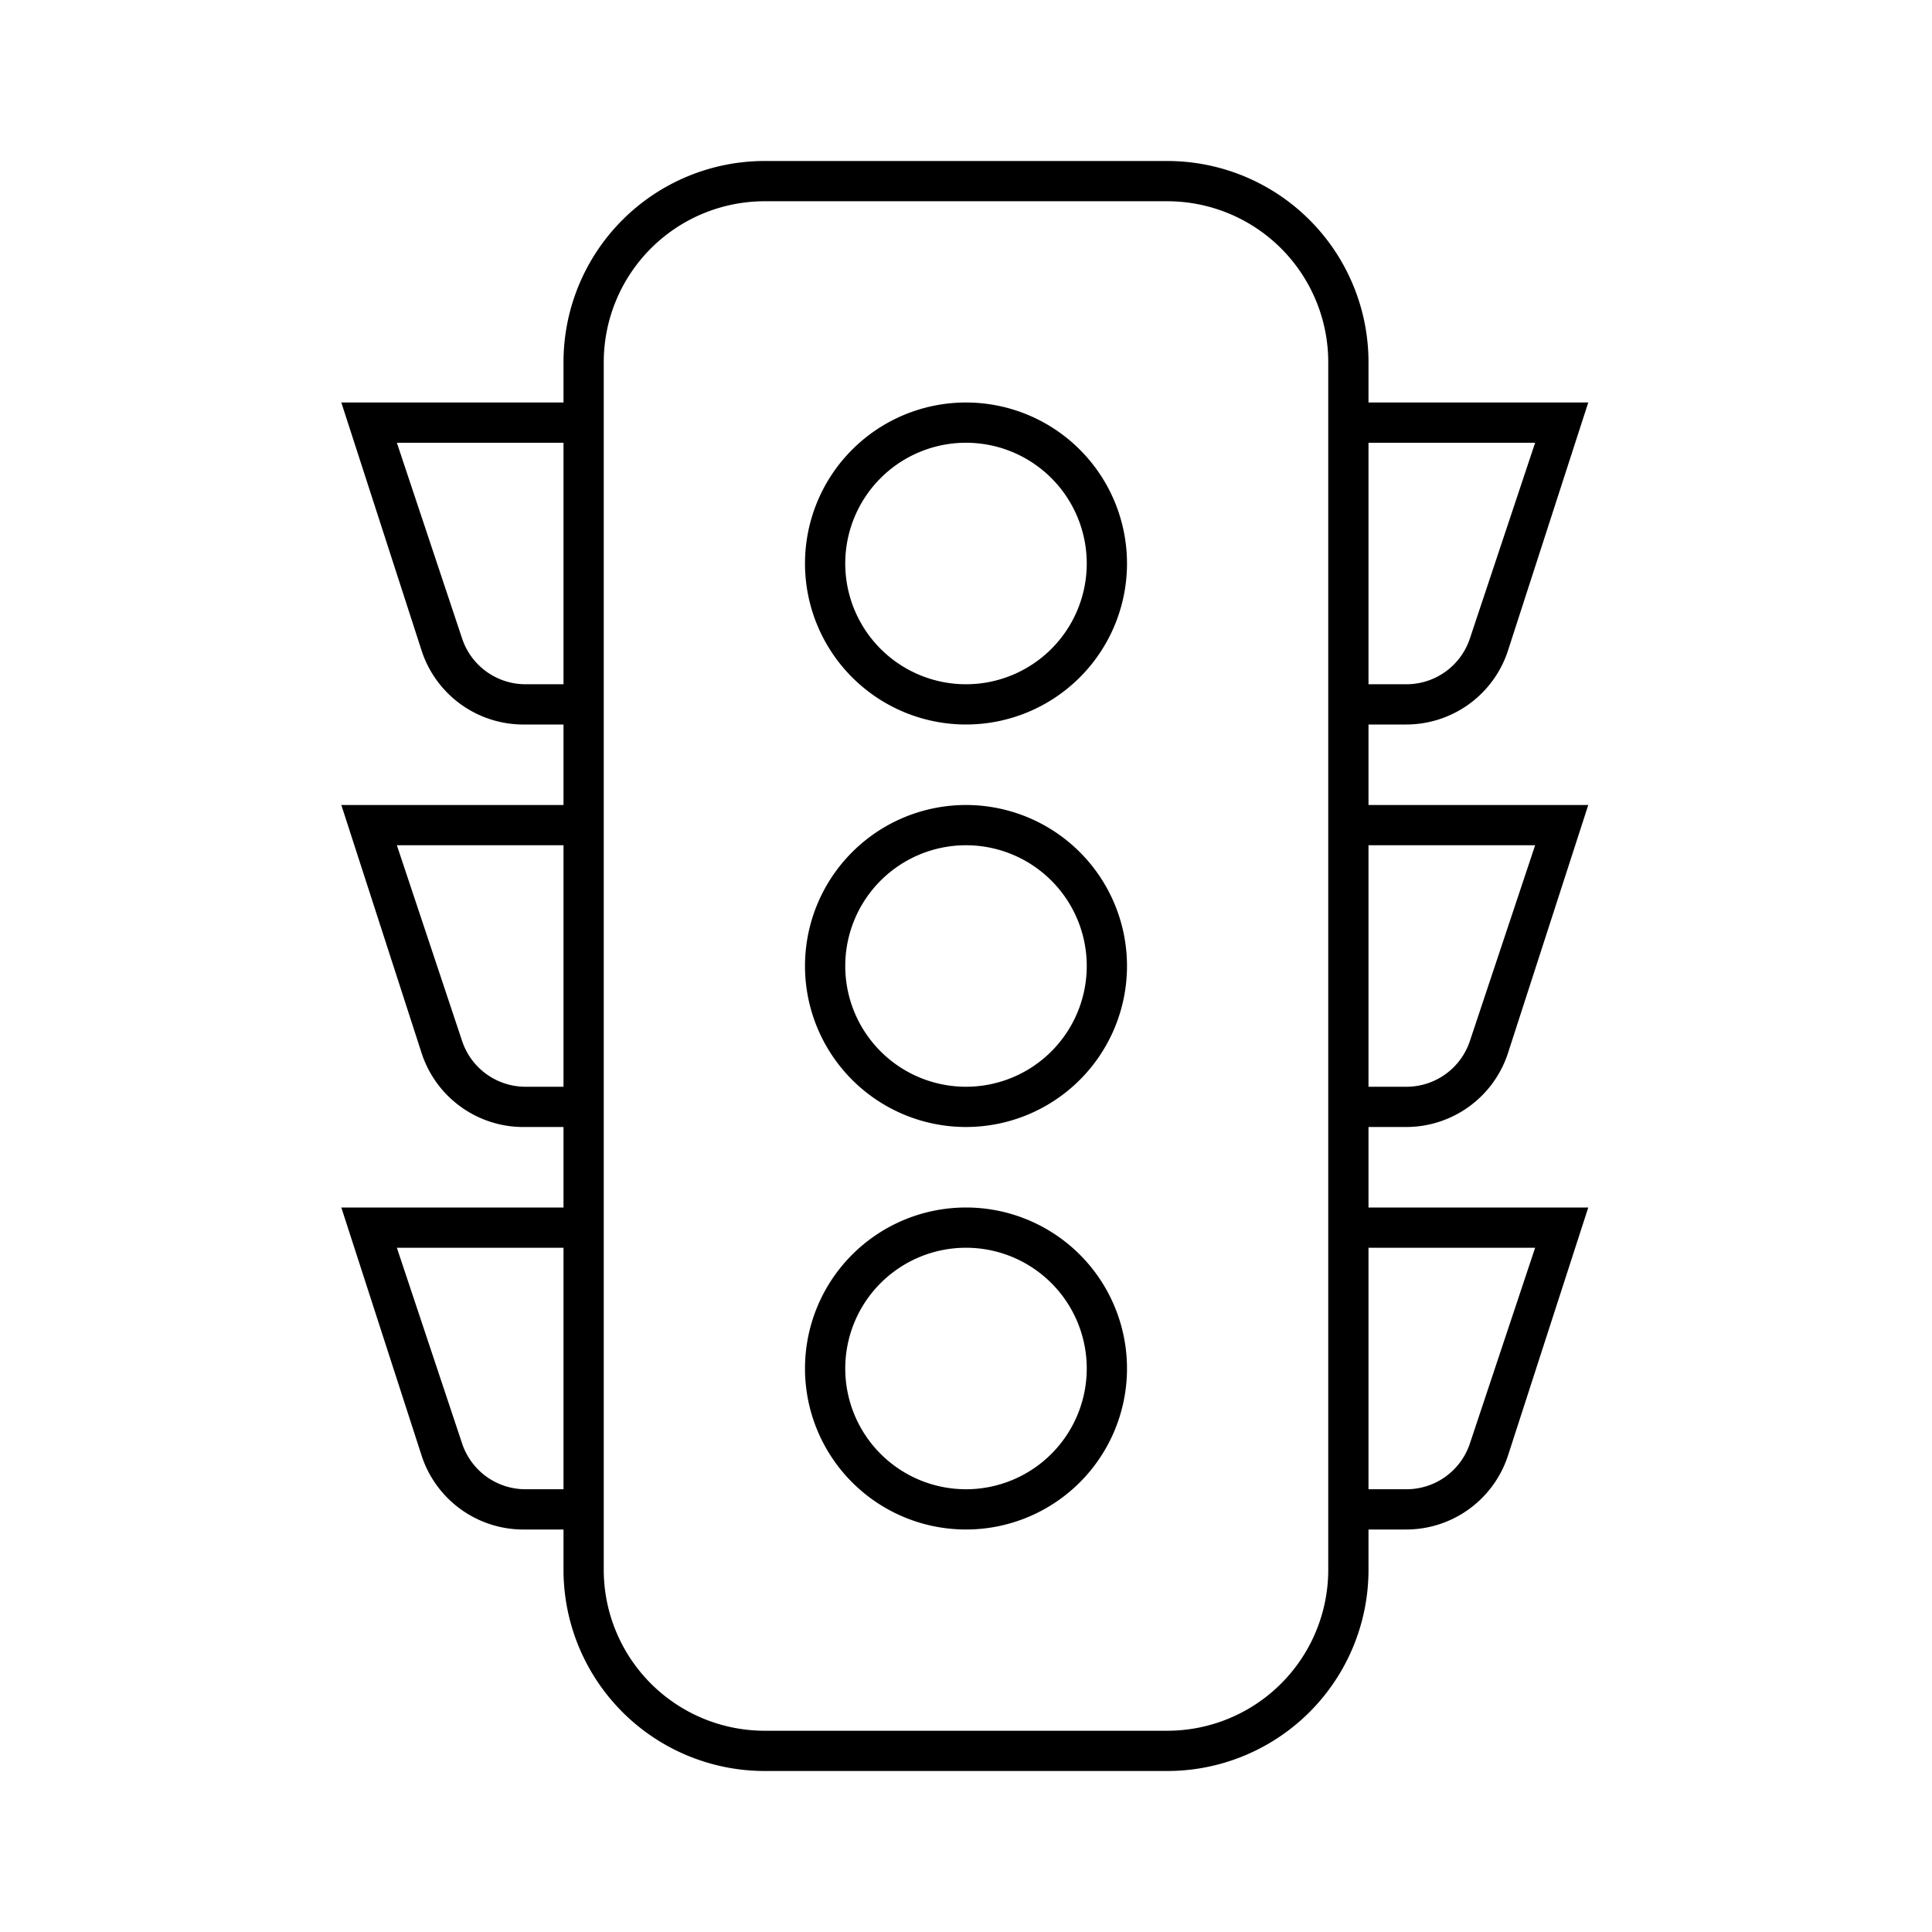 <svg id="Hot_2" data-name="Hot 2" xmlns="http://www.w3.org/2000/svg" viewBox="0 0 24 24"><title>iconoteka_traffic light_l_s</title><path d="M12,10a2,2,0,1,0,2,2A2,2,0,0,0,12,10Zm0,3.5A1.5,1.5,0,1,1,13.5,12,1.5,1.5,0,0,1,12,13.5Zm5.47.5a1.33,1.33,0,0,0,1.26-.91l1-3.09H17V9h.47a1.33,1.33,0,0,0,1.26-.91l1-3.09H17V4.5A2.5,2.5,0,0,0,14.5,2h-5A2.5,2.5,0,0,0,7,4.5V5H4.24l1,3.09A1.33,1.33,0,0,0,6.53,9H7v1H4.24l1,3.09A1.33,1.33,0,0,0,6.53,14H7v1H4.24l1,3.09A1.33,1.33,0,0,0,6.53,19H7v.5A2.5,2.5,0,0,0,9.5,22h5A2.5,2.5,0,0,0,17,19.5V19h.47a1.33,1.33,0,0,0,1.26-.91l1-3.09H17V14ZM17,5.5h2.07l-.81,2.43a.83.83,0,0,1-.79.57H17Zm0,5h2.07l-.81,2.43a.83.83,0,0,1-.79.57H17Zm-10,8H6.53a.83.83,0,0,1-.79-.57L4.93,15.5H7Zm0-5H6.53a.83.83,0,0,1-.79-.57L4.93,10.5H7Zm0-5H6.53a.83.83,0,0,1-.79-.57L4.93,5.5H7ZM16.5,5h0V9h0v1h0v4h0v1h0v4h0v.5a2,2,0,0,1-2,2h-5a2,2,0,0,1-2-2V19h0V15h0V14h0V10h0V9h0V5h0V4.5a2,2,0,0,1,2-2h5a2,2,0,0,1,2,2Zm2.57,10.5-.81,2.43a.83.83,0,0,1-.79.57H17v-3ZM12,5a2,2,0,1,0,2,2A2,2,0,0,0,12,5Zm0,3.5A1.5,1.5,0,1,1,13.5,7,1.5,1.5,0,0,1,12,8.5ZM12,15a2,2,0,1,0,2,2A2,2,0,0,0,12,15Zm0,3.5A1.5,1.5,0,1,1,13.5,17,1.5,1.5,0,0,1,12,18.5Z"/></svg>